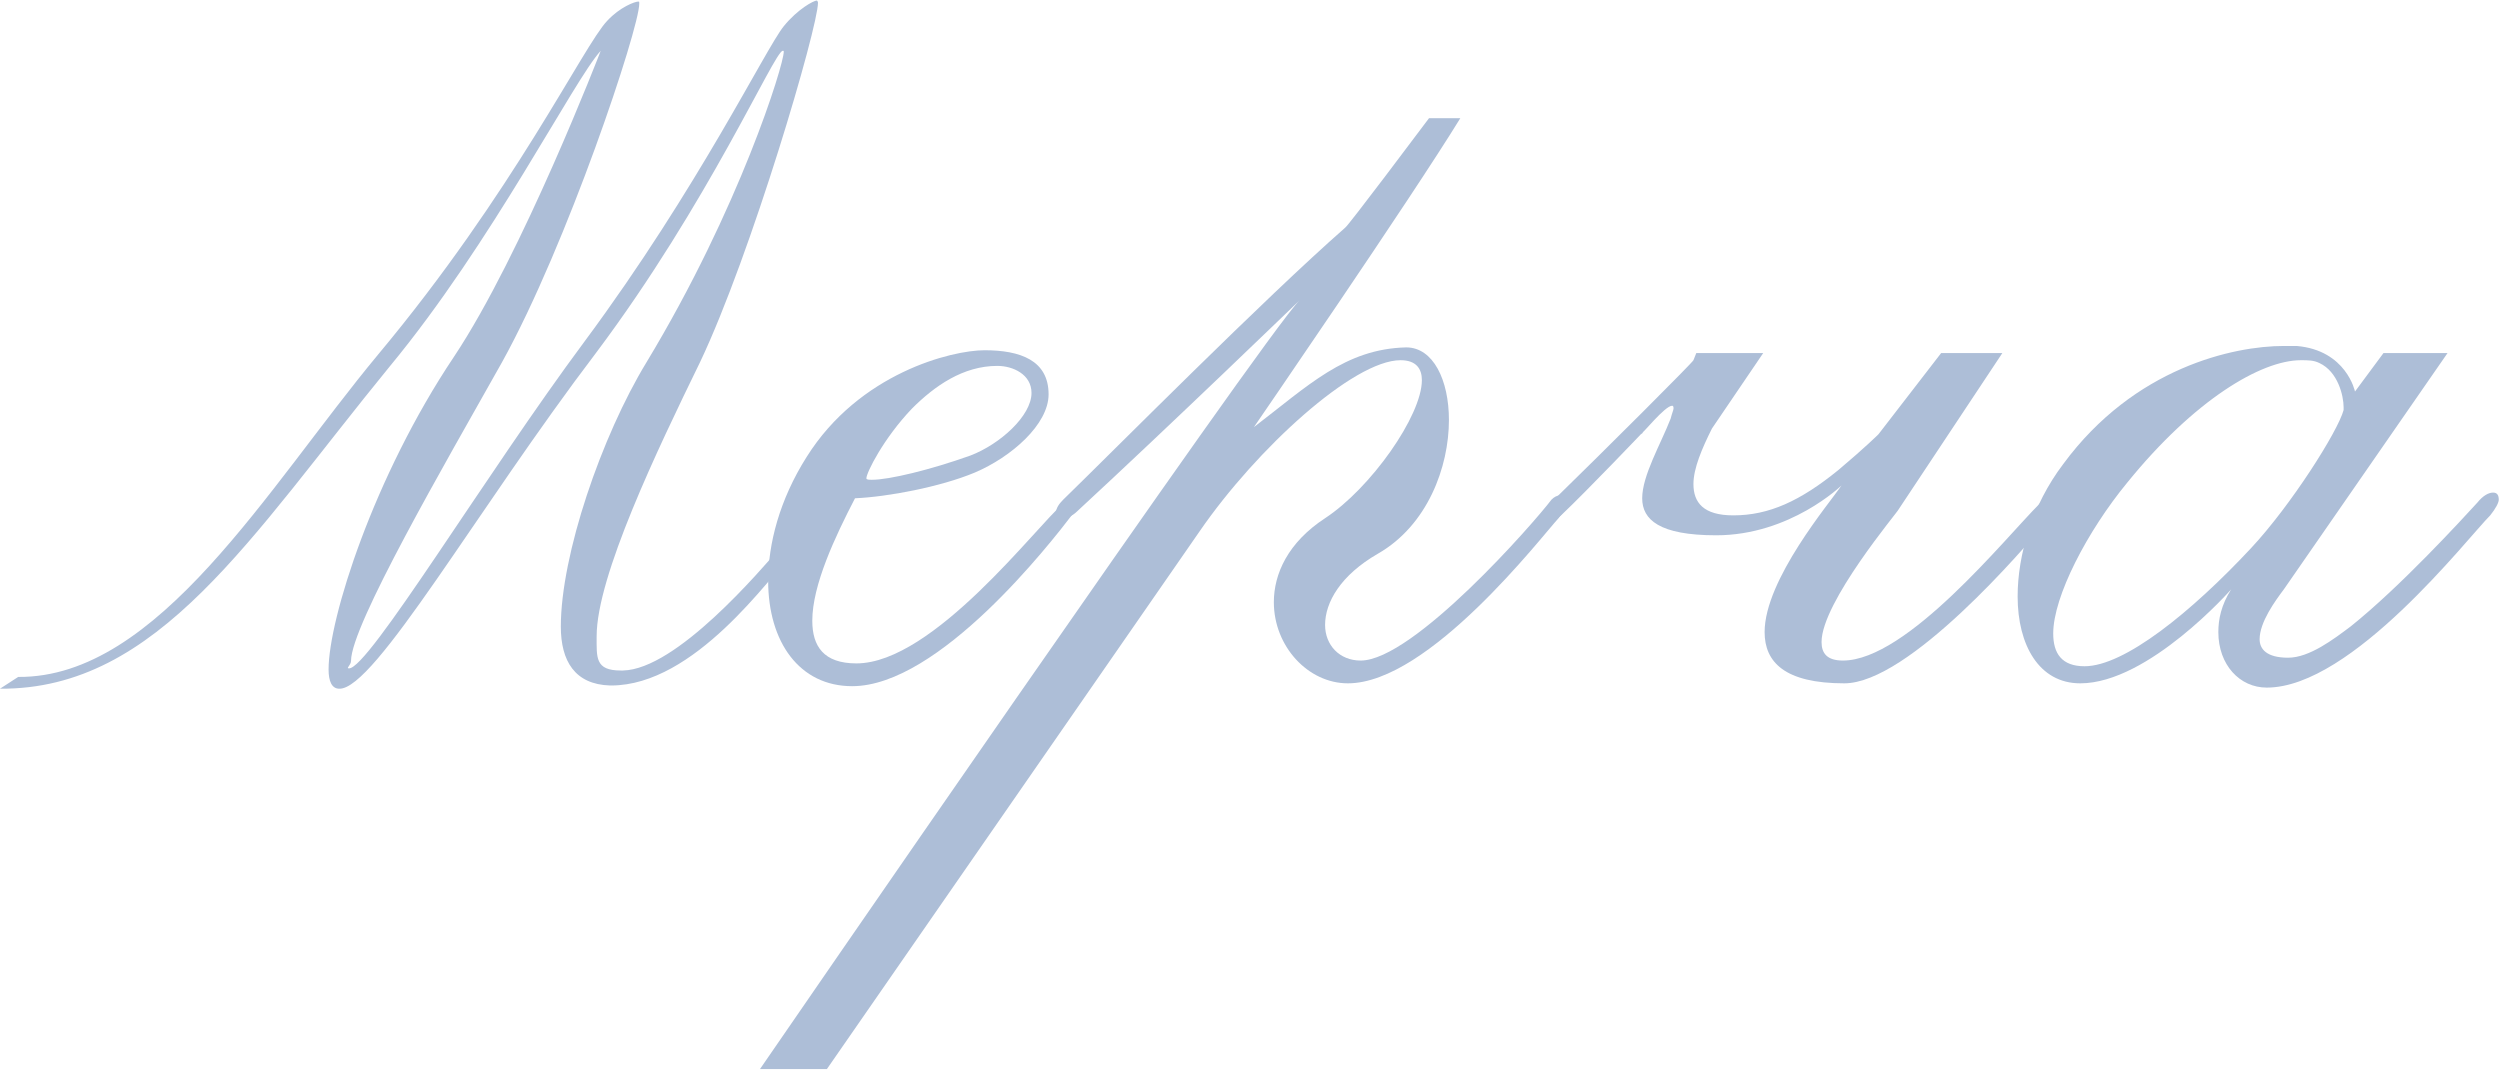 <svg width="670" height="287" viewBox="0 0 670 287" fill="none" xmlns="http://www.w3.org/2000/svg">
<path d="M210.051 7.021C213.78 2.431 218.074 0.137 218.935 0.137C218.935 0.137 219.222 0.424 219.222 0.71C219.222 7.308 201.367 68.117 187.599 97.088C176.125 120.608 159.9 154.455 159.9 170.518C159.9 176.254 159.481 179.696 166.365 179.696H166.939C181.281 179.41 203.654 153.021 209.391 146.423C210.251 145.276 211.112 144.989 211.972 144.989C212.833 144.989 213.406 145.563 213.406 146.423C213.406 146.997 213.12 147.571 212.546 148.144C206.235 154.742 186.157 183.712 163.784 183.712H163.497C154.031 183.425 150.302 177.115 150.302 167.936C150.302 148.718 161.218 116.879 173.265 97.088C198.22 55.783 210.043 17.347 210.043 13.905C210.043 13.618 210.043 13.618 209.756 13.618C207.461 13.905 189.901 54.349 159.784 94.506C127.945 136.384 100.393 184.859 90.927 184.573C88.919 184.573 88.059 182.565 88.059 179.41C88.059 165.928 100.122 127.779 121.634 95.653C139.992 68.117 160.994 13.618 160.994 13.618C153.823 21.363 131.961 64.962 104.424 98.235C67.135 143.842 42.452 184.859 0 184.573L4.876 181.417C42.452 181.704 71.733 130.647 101.277 95.08C137.705 51.48 156.412 12.184 162.723 5.587C166.165 1.858 170.173 0.424 171.033 0.424C171.32 0.424 171.32 0.424 171.32 0.997C171.32 7.594 152.031 65.535 134.534 97.088C119.045 124.624 94.075 167.649 94.075 177.115C94.075 178.262 92.648 179.123 93.509 179.123C98.672 179.41 130.1 127.205 156.776 91.351C187.18 50.333 205.175 13.044 210.051 7.021Z" fill="#ADBED7"/>
<path d="M628.087 109.887C628.087 109.506 628.087 109.506 628.087 109.124C628.087 106.072 626.561 99.587 621.601 97.298C620.075 96.535 618.549 96.535 616.642 96.535C605.96 96.535 588.03 107.217 570.1 129.343C559.419 142.314 550.263 159.862 550.263 169.781C550.263 175.122 552.552 178.555 558.656 178.555C569.337 178.555 587.267 164.058 603.29 146.891C613.971 135.447 626.561 115.609 628.087 109.887ZM667.38 138.117C661.276 144.221 630.375 184.277 607.486 184.277C600.238 184.277 594.516 178.173 594.516 169.399C594.516 165.966 595.279 162.151 597.949 157.955C597.949 157.955 575.823 183.133 557.511 183.133C546.448 183.133 540.726 172.833 540.726 159.862C540.726 148.799 544.541 135.447 552.933 124.384C572.008 98.442 598.712 92.72 612.064 92.72C613.209 92.72 614.353 92.72 615.497 92.72C628.85 93.865 631.138 104.928 631.138 104.928L638.768 94.628H655.935L612.064 157.955C609.775 161.007 605.579 166.729 605.579 171.307C605.579 173.977 607.486 176.266 613.209 176.266C618.931 176.266 625.416 171.307 629.994 167.873C643.346 157.192 659.75 139.262 663.946 134.684C665.472 132.776 666.998 132.013 668.143 132.013C669.287 132.013 669.669 132.776 669.669 133.921C669.669 134.684 668.906 136.21 667.38 138.117Z" fill="#ADBED7"/>
<path d="M549.214 138.881C542.347 147.273 511.446 183.133 494.279 183.133C478.257 183.133 472.916 177.411 472.916 169.4C472.916 155.284 490.465 134.684 493.516 130.106C493.516 130.106 479.783 143.458 459.946 143.458C444.686 143.458 440.108 139.262 440.108 133.54C440.108 127.436 445.068 119.043 447.738 112.176C448.119 110.65 448.501 109.887 448.501 109.506C448.501 109.124 448.501 108.743 448.119 108.743C446.212 108.743 440.108 116.373 439.727 116.373C439.727 116.373 440.108 116.373 440.49 115.61C440.49 115.61 425.612 131.251 418.363 138.118C417.6 138.881 416.837 139.262 416.074 139.262C414.93 139.262 414.167 138.499 414.167 137.355C414.167 136.592 414.548 135.447 415.693 134.684C430.952 119.806 453.842 96.917 453.842 96.535L454.605 94.628H472.535L458.801 114.847C456.131 120.188 453.842 125.528 453.842 129.725C453.842 134.684 456.512 138.118 464.523 138.118C474.061 138.118 482.453 134.303 492.754 125.91C500.002 119.806 503.435 116.373 503.435 116.373L520.221 94.628H536.625L508.776 136.592C508.776 136.973 488.176 161.388 488.176 172.07C488.176 175.122 489.702 177.029 493.898 177.029C511.065 177.029 537.388 144.221 546.543 135.066C547.688 133.54 548.832 133.158 549.595 133.158C550.74 133.158 551.121 133.54 551.121 134.684C551.121 135.829 550.74 136.973 549.214 138.881Z" fill="#ADBED7"/>
<path d="M417.687 138.88C413.109 143.84 382.972 183.133 361.227 183.133C350.545 183.133 341.39 173.214 341.39 161.388C341.39 153.758 345.204 145.366 355.123 138.88C367.331 130.869 381.064 111.413 381.064 101.876C381.064 98.824 379.538 96.535 375.342 96.535C362.753 96.535 336.812 120.187 321.552 142.314L221.602 286.516H203.672C203.672 286.516 338.719 90.05 348.256 80.513C348.256 80.513 313.922 113.702 288.744 136.973C287.218 138.499 285.692 138.88 284.929 138.88C283.785 138.88 283.022 138.117 283.022 137.354C283.022 136.21 283.785 135.065 284.929 133.921C299.044 120.187 338.719 80.131 360.464 61.057C361.227 60.675 380.683 34.734 382.972 31.682H391.364C378.012 53.427 336.049 114.465 336.049 114.465C350.545 103.402 360.464 93.483 376.868 93.102C384.116 93.102 388.313 101.876 388.313 112.558C388.313 125.147 382.59 140.788 369.238 148.417C359.319 154.14 355.123 161.388 355.123 167.492C355.123 172.833 358.938 177.029 364.66 177.029C378.775 177.029 411.202 140.025 415.78 133.921C416.543 133.158 417.306 132.776 418.069 132.776C419.213 132.776 419.976 133.539 419.976 134.684C419.976 135.447 419.213 136.973 417.687 138.88Z" fill="#ADBED7"/>
<path d="M267.288 98.061C258.133 98.061 250.503 103.402 244.399 109.506C236.769 117.517 232.192 126.673 232.192 128.199C232.192 128.58 232.955 128.58 233.718 128.58C238.295 128.58 249.359 125.91 260.04 122.095C268.051 119.043 276.444 111.413 276.444 105.309C276.444 100.35 271.485 98.061 267.288 98.061ZM287.507 137.736C281.403 145.747 251.647 183.896 228.377 183.896C214.262 183.896 205.869 172.07 205.869 155.666C205.869 145.747 208.921 133.921 216.169 122.476C230.284 99.969 255.081 93.865 263.855 93.865C273.392 93.865 281.022 96.535 281.022 105.691C281.022 113.702 271.103 122.476 261.185 126.673C252.029 130.488 237.914 133.158 229.14 133.539C223.799 143.84 217.695 156.81 217.695 166.347C217.695 173.214 220.747 177.792 229.521 177.792C250.121 177.792 277.97 140.788 284.837 135.065C285.6 134.302 286.363 133.921 287.126 133.921C287.889 133.921 288.652 134.302 288.652 135.447C288.652 135.828 288.27 136.973 287.507 137.736Z" fill="#ADBED7"/>
</svg>
